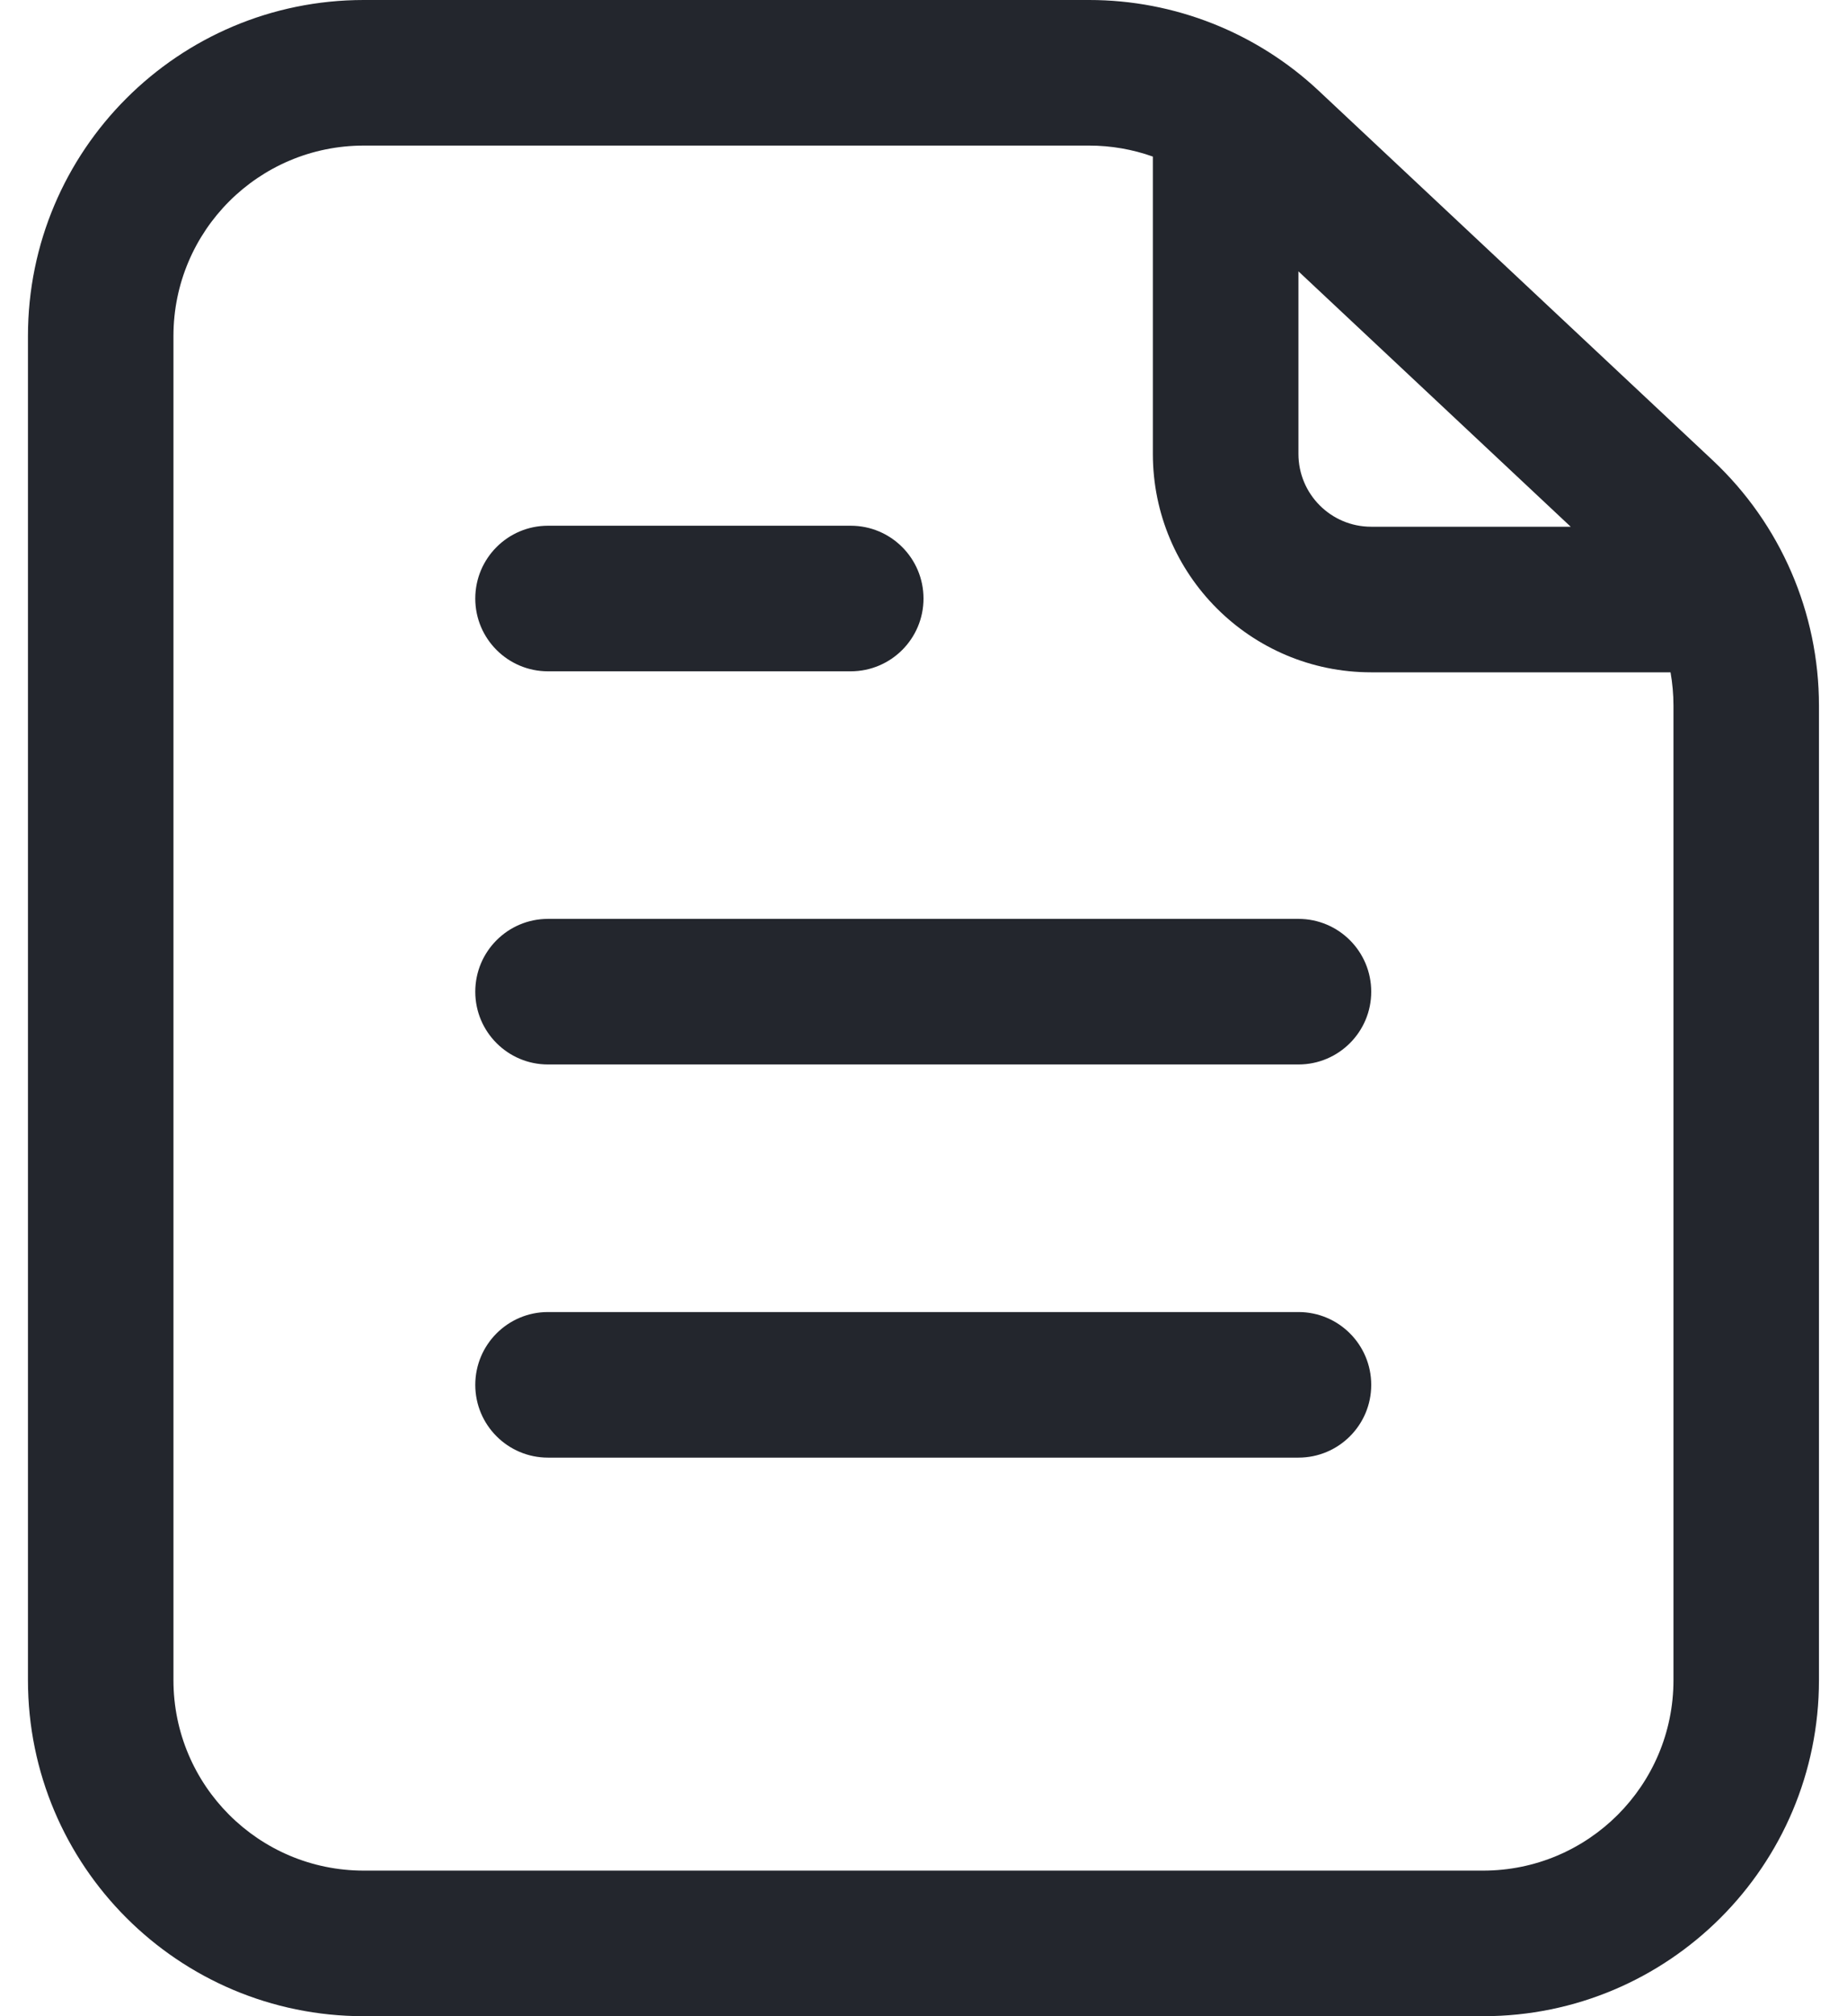 <svg width="22" height="24" viewBox="0 0 22 24" fill="none" xmlns="http://www.w3.org/2000/svg">
<path d="M15.466 12.671C15.945 12.671 16.333 12.283 16.333 11.805C16.333 11.326 15.945 10.938 15.466 10.938L6.527 10.938C6.049 10.938 5.661 11.326 5.661 11.805C5.661 12.283 6.049 12.671 6.527 12.671L15.466 12.671Z" fill="#23262D"/>
<path d="M16.333 16.485C16.333 16.963 15.945 17.351 15.466 17.351L6.527 17.351C6.049 17.351 5.661 16.963 5.661 16.485C5.661 16.006 6.049 15.618 6.527 15.618L15.466 15.618C15.945 15.618 16.333 16.006 16.333 16.485Z" fill="#23262D"/>
<path d="M10.133 7.991C10.612 7.991 11 7.603 11 7.125C11 6.646 10.612 6.258 10.133 6.258L6.527 6.258C6.049 6.258 5.661 6.646 5.661 7.125C5.661 7.603 6.049 7.991 6.527 7.991L10.133 7.991Z" fill="#23262D"/>
<path fill-rule="evenodd" clip-rule="evenodd" d="M4.333 0C2.124 0 0.333 1.791 0.333 4V20C0.333 22.209 2.124 24 4.333 24H17.666C19.875 24 21.666 22.209 21.666 20V8.4C21.666 7.294 21.209 6.238 20.402 5.481L15.709 1.082C14.968 0.387 13.99 0 12.973 0H4.333ZM12.973 1.733L4.333 1.733C3.081 1.733 2.066 2.748 2.066 4L2.066 20C2.066 21.252 3.081 22.267 4.333 22.267H17.666C18.918 22.267 19.933 21.252 19.933 20V8.4C19.933 8.266 19.921 8.133 19.898 8.003L16.332 8.003C14.896 8.003 13.732 6.839 13.732 5.403V1.864C13.491 1.778 13.234 1.733 12.973 1.733ZM15.466 3.23L18.709 6.27L16.332 6.27C15.854 6.27 15.466 5.882 15.466 5.403V3.23Z" fill="#23262D"/>
</svg>
